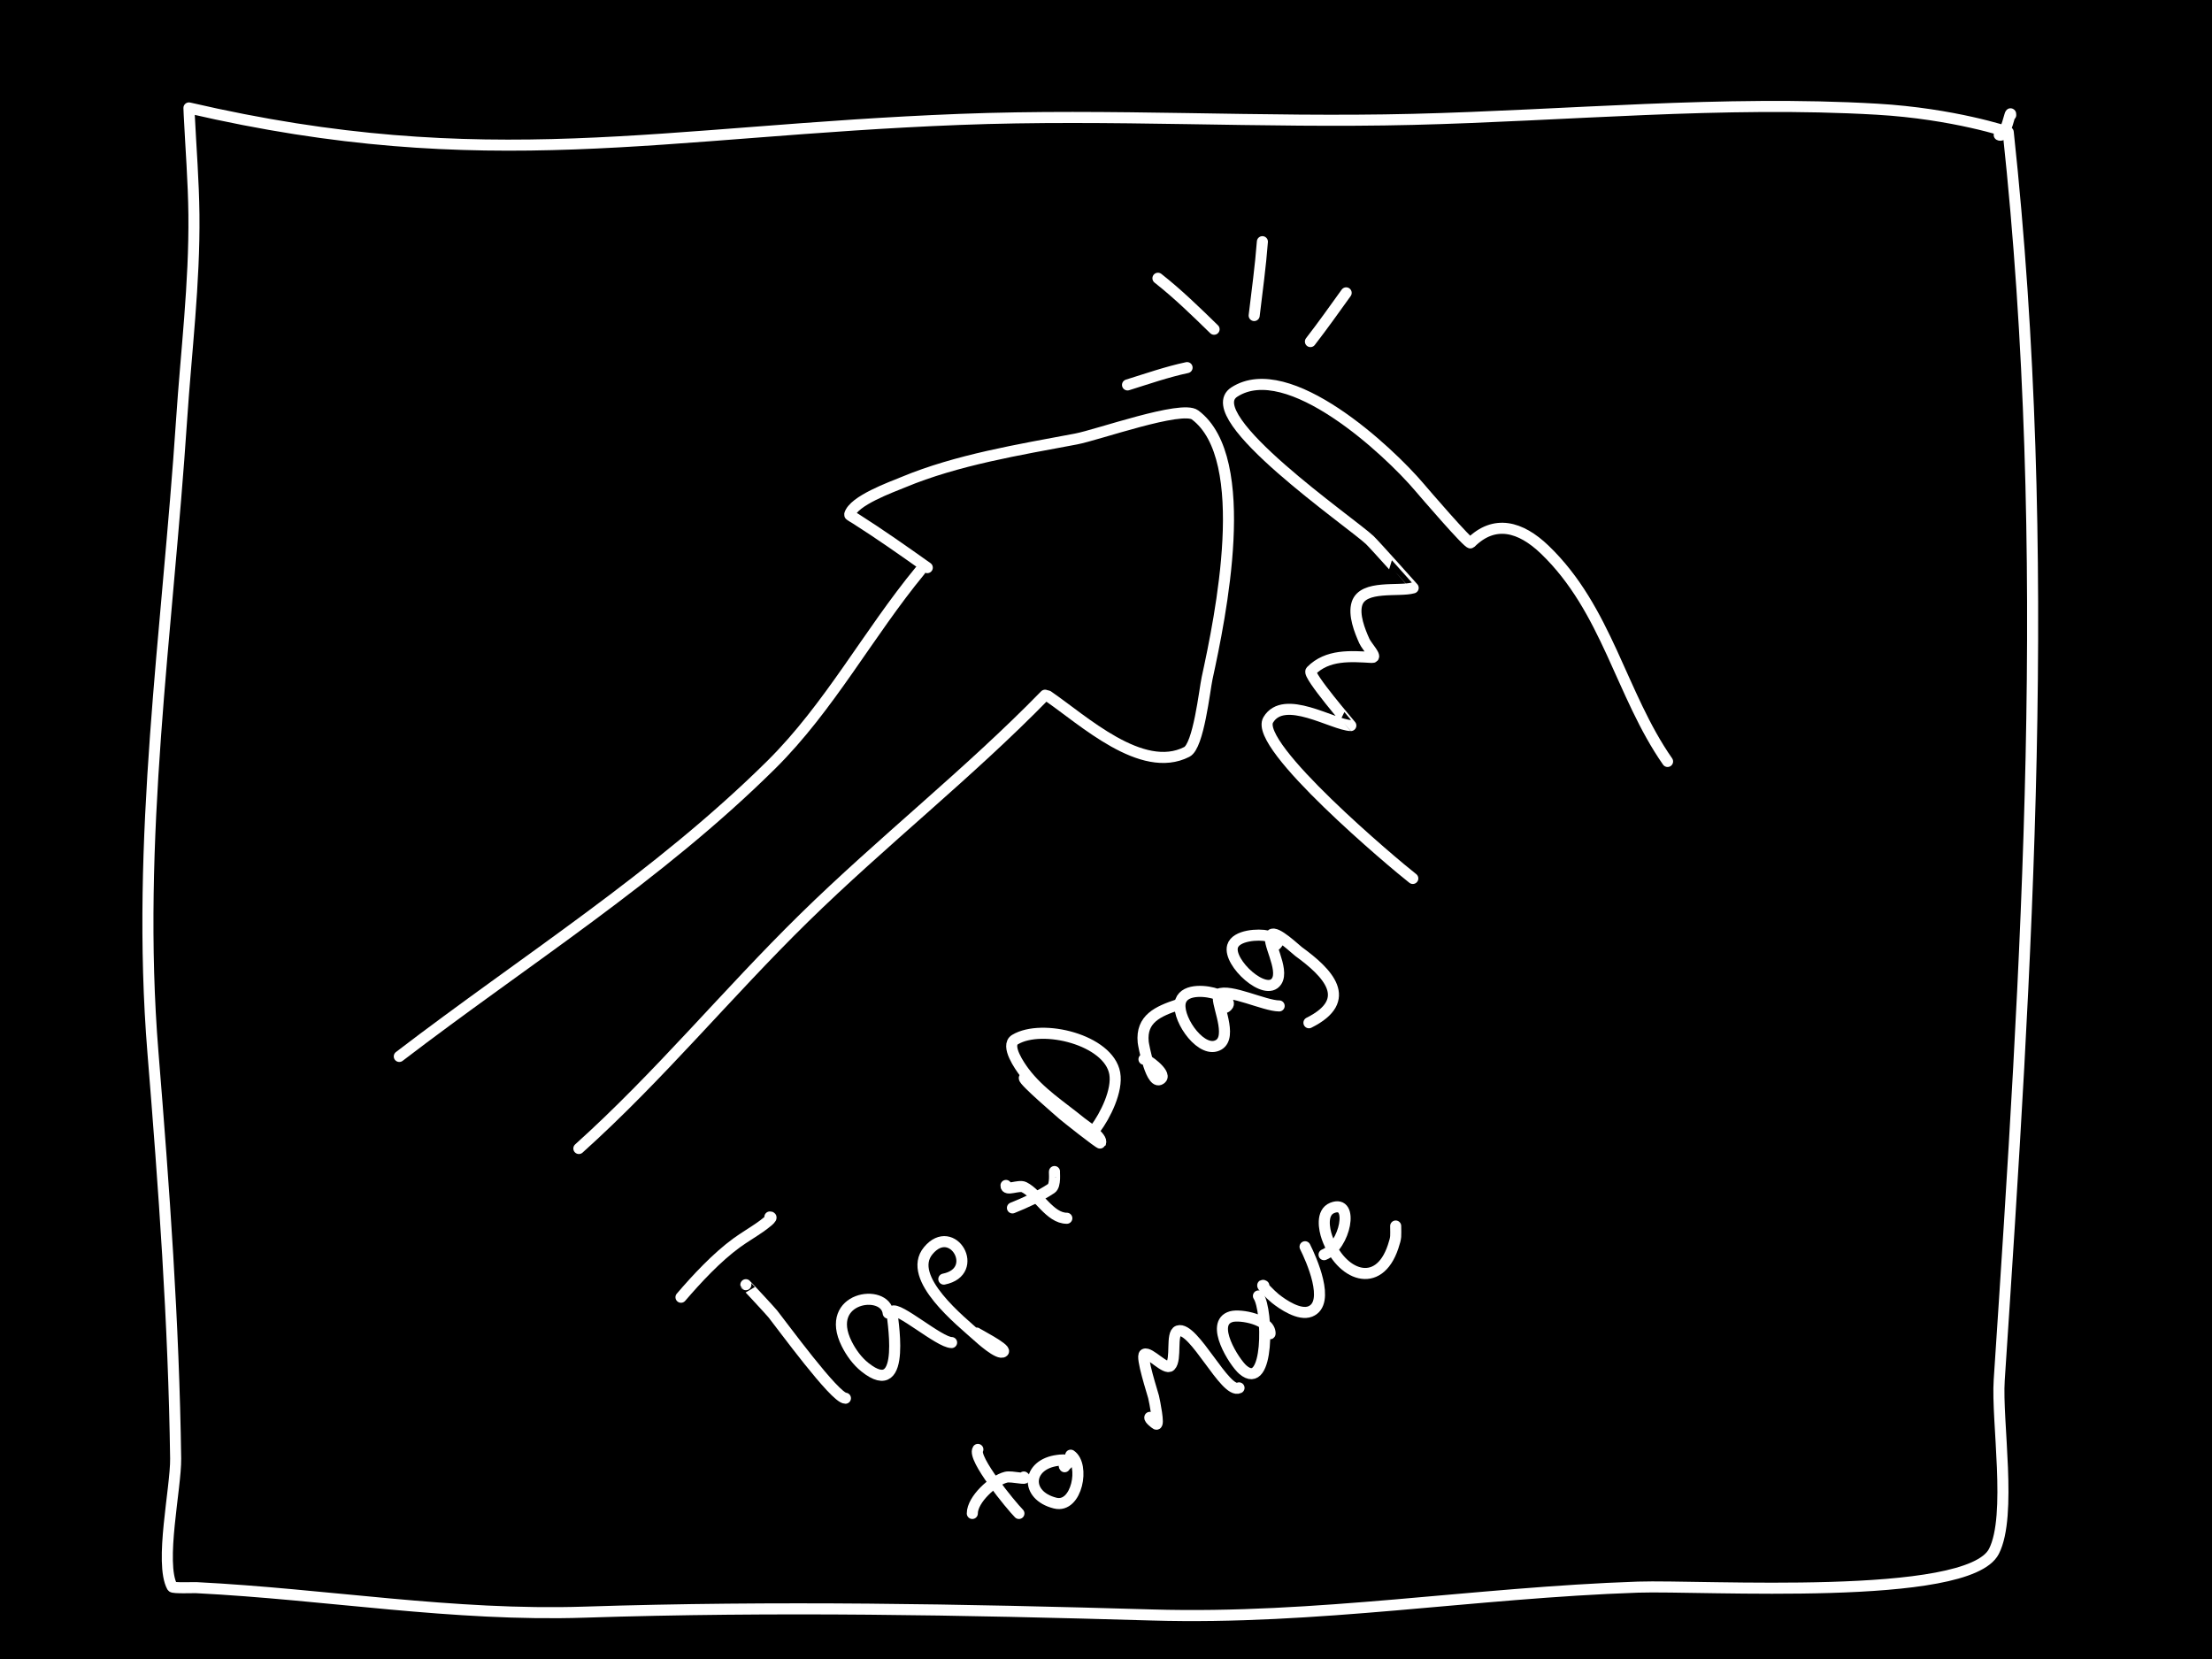 <?xml version="1.0" encoding="UTF-8" standalone="no"?>
<!DOCTYPE svg PUBLIC "-//W3C//DTD SVG 1.1//EN" "http://www.w3.org/Graphics/SVG/1.1/DTD/svg11.dtd">
<svg width="100%" height="100%" viewBox="0 0 800 600" version="1.1" xmlns="http://www.w3.org/2000/svg" xmlns:xlink="http://www.w3.org/1999/xlink" xml:space="preserve" xmlns:serif="http://www.serif.com/" style="fill-rule:evenodd;clip-rule:evenodd;stroke-linecap:round;stroke-linejoin:round;stroke-miterlimit:1.5;">
    <rect x="0" y="0" width="800" height="600" fill="#808080" stroke="none"/>
    <rect id="movement" x="0" y="0" width="800" height="600" style="fill:none;"/>
    <clipPath id="_clip1">
        <rect x="0" y="0" width="800" height="600"/>
    </clipPath>
    <g clip-path="url(#_clip1)">
        <rect x="0" y="0" width="800" height="600"/>
        <path d="M332.801,206.355C314.012,229.145 299.973,255.762 278.915,276.611C237.921,317.195 189.9,347.25 144.41,382.074" style="fill:none;stroke:#fff;stroke-width:4px;"/>
        <path d="M377.963,251.43C350.489,279.619 318.988,304.364 290.807,331.994C263.013,359.245 238.407,389.265 209.354,415.369" style="fill:none;stroke:#fff;stroke-width:4px;"/>
        <path d="M335.366,205.292C326.864,199.261 318.329,193.239 309.53,187.649C309.319,187.515 307.239,186.32 307.281,186.156C308.561,181.087 322.599,176.094 326.716,174.378C346.044,166.32 368.588,162.643 389.142,158.772C397.003,157.291 427.353,146.436 432.21,150.061C453.371,165.857 441.294,223.48 436.569,245.271C435.649,249.514 433.494,269.762 429.226,271.941C412.942,280.257 391.795,260.477 378.983,251.71" style="fill:none;stroke:#fff;stroke-width:4px;"/>
        <path d="M510.958,317.703C504.253,312.496 453.185,269.582 458.679,260.358C464.376,250.794 481.999,262.167 488.546,262.403C488.639,262.406 472.751,244.074 474.133,242.668C480.086,236.612 488.481,237.328 496.173,237.767C498.346,237.891 494.324,233.824 493.431,231.838C491.775,228.157 489.453,222.348 490.791,218.244C493.011,211.431 505.965,214.09 511.094,212.618C511.104,212.615 497.082,196.919 495.404,195.326C488.917,189.164 432.866,150.56 446.397,141.798C465.931,129.15 502.23,163.13 513.251,176.097C514.794,177.913 531.191,197.015 531.87,196.339C540.459,187.788 549.905,190.369 558.654,198.767C581.205,220.416 586.184,251.156 603.098,275.392" style="fill:none;stroke:#fff;stroke-width:4px;"/>
        <path d="M453.591,114.12C454.651,105.221 455.882,96.346 456.56,87.407" style="fill:none;stroke:#fff;stroke-width:4px;"/>
        <path d="M439.09,119.074C432.54,112.69 425.988,106.285 418.788,100.632" style="fill:none;stroke:#fff;stroke-width:4px;"/>
        <path d="M429.321,132.951C422.039,134.497 414.89,137.001 407.786,139.213" style="fill:none;stroke:#fff;stroke-width:4px;"/>
        <path d="M473.932,123.535C478.388,117.782 482.609,111.825 486.859,105.917" style="fill:none;stroke:#fff;stroke-width:4px;"/>
        <path d="M269.75,464.628C269.728,464.558 278.494,473.946 279.538,475.25C282.696,479.199 301.999,505.687 305.76,505.687" style="fill:none;stroke:#fff;stroke-width:4px;"/>
        <path d="M278.435,440.137C280.16,440.08 276.269,442.888 274.855,443.877C272.092,445.811 269.154,447.513 266.426,449.496C259.259,454.709 252.015,462.485 246.291,469.163" style="fill:none;stroke:#fff;stroke-width:4px;"/>
        <path d="M321.227,474.913C320.169,465.733 297.723,469.01 306.228,486.02C307.793,489.151 310.024,492.241 312.784,494.449C328.661,507.151 322.232,474.699 322.617,474.314C324.638,472.293 339.749,485.552 344.157,485.552" style="fill:none;stroke:#fff;stroke-width:4px;"/>
        <path d="M353.219,482.112C353.123,482.207 363.966,487.751 362.887,488.83C361.368,490.349 354.355,483.968 353.522,483.211C347.875,478.078 327.528,462.146 335.728,452.306C344.484,441.799 354.954,459.886 341.347,462.608" style="fill:none;stroke:#fff;stroke-width:4px;"/>
        <path d="M363.832,428.731C363.719,430.921 368.418,428.381 370.379,429.361C375.571,431.957 379.663,440.6 385.832,440.6" style="fill:none;stroke:#fff;stroke-width:4px;"/>
        <path d="M381.372,423.702C381.229,423.728 381.923,428.69 380.212,429.83C376.057,432.6 370.787,435.005 366.165,436.854" style="fill:none;stroke:#fff;stroke-width:4px;"/>
        <path d="M370.452,389.855C370.045,390.82 383.656,402.433 384.427,403.139C384.986,403.651 397.8,413.854 398.006,413.441C399.056,411.341 392.151,406.905 390.982,405.949C383.833,400.099 376.042,395.237 370.379,387.687C368.984,385.827 363.492,378.146 367.101,375.98C376.907,370.097 400.958,376.06 403.157,388.155C404.289,394.383 399.741,403.479 396.133,408.29" style="fill:none;stroke:#fff;stroke-width:4px;"/>
        <path d="M413.739,383.098C414.501,382.718 421.887,388.155 420.014,390.028C416.462,393.581 413.563,377.956 413.459,376.917C412.61,368.435 418.861,365.751 426.101,363.337" style="fill:none;stroke:#fff;stroke-width:4px;"/>
        <path d="M442.95,364.065C442.981,364.799 443.778,363.923 443.895,363.806C445.561,362.14 441.343,360.039 440.149,359.591C436.76,358.321 428.724,357.372 427.038,361.933C425.05,367.31 433.454,380.101 439.681,378.322C446.236,376.449 440.617,364.72 440.617,360.996C440.617,360.528 440.199,359.801 440.617,359.591C444.771,357.515 457.376,363.806 462.625,363.806" style="fill:none;stroke:#fff;stroke-width:4px;"/>
        <path d="M460.882,342.053C460.52,342.649 462.576,340.951 462.157,340.393C461.272,339.213 459.782,338.863 458.411,338.52C455.298,337.742 446.94,338.164 445.768,342.266C444.07,348.208 457.811,360.726 461.689,354.909C464.657,350.457 457.725,340.143 459.816,338.052C461.418,336.449 468.555,343.343 469.649,344.139C480.091,351.733 489.986,361.597 473.395,369.893" style="fill:none;stroke:#fff;stroke-width:4px;"/>
        <path d="M353.663,524.205C351.569,527.354 365.745,544.601 368.506,547.362" style="fill:none;stroke:#fff;stroke-width:4px;"/>
        <path d="M370.281,534.181C372.032,535.434 365.912,533.729 363.824,534.251C359.194,535.408 351.649,542.305 351.649,547.362" style="fill:none;stroke:#fff;stroke-width:4px;"/>
        <path d="M385.04,530.462C384.329,530.669 386.631,529.294 386.3,528.632C385.822,527.675 383.354,528.063 382.554,528.163C371.399,529.558 370.472,540.829 381.617,543.616C389.534,545.595 392.431,529.753 387.236,526.29" style="fill:none;stroke:#fff;stroke-width:4px;"/>
        <path d="M415.855,512.609C415.576,513.124 417.713,514.838 418.141,515.052C419.352,515.658 417.605,506.953 417.205,505.219C416.908,503.935 412.488,490.486 413.927,489.766C415.773,488.843 421.606,495.666 423.292,493.981C425.622,491.65 423.404,482.237 426.101,481.338C431.713,479.467 443.191,504.4 448.109,501.941" style="fill:none;stroke:#fff;stroke-width:4px;"/>
        <path d="M457.589,481.921C457.308,481.639 459.348,482.823 459.348,482.274C459.348,477.239 448.598,475.245 445.3,476.187C437.342,478.461 446.39,492.707 449.514,495.385C459.1,503.601 458.611,473.912 455.133,468.695" style="fill:none;stroke:#fff;stroke-width:4px;"/>
        <path d="M457.094,464.997C455.284,463.998 459.606,468.339 461.221,469.631C463.964,471.826 469.965,475.873 473.864,474.314C481.439,471.284 474.131,455.182 471.991,450.901" style="fill:none;stroke:#fff;stroke-width:4px;"/>
        <path d="M478.866,453.771C486.562,450.654 489.873,433.634 481.824,436.854C477.732,438.49 478.873,444.606 479.951,447.623C484.844,461.323 498.55,466.747 503.832,450.901C505.071,447.183 504.768,447.24 504.768,443.409" style="fill:none;stroke:#fff;stroke-width:4px;"/>
        <path d="M723.045,48.807C725.464,50.169 727.208,38.82 727.208,41.595" style="fill:none;stroke:#fff;stroke-width:4px;"/>
        <path d="M726.306,47.795C742.679,200.401 733.095,347.455 723.045,499.126C722.063,513.941 727.756,548.12 721.131,561.073C711.755,579.406 615.606,573.215 592.369,574.007C532.903,576.033 476.255,585.817 416.759,584.082C348.055,582.078 280.438,580.815 211.412,583.055C163.759,584.602 118.217,576.58 70.914,574.191C70.019,574.146 62.592,574.449 62.28,573.878C57.606,565.328 63.669,537.986 63.526,527.51C62.86,478.489 59.285,429.476 55.311,380.616C49.055,303.691 60.58,228.708 65.663,152.036C67.309,127.211 70.401,102.568 70.132,77.635C70.002,65.561 69.026,53.515 68.438,41.459C68.436,41.42 68.339,39.038 68.339,39.038C176.067,64.011 239.368,47.374 347.017,43.188C401.548,41.068 456.385,44.517 510.981,43.172C566.587,41.803 623.169,36.263 678.805,39.49C706.653,41.106 726.306,47.795 726.306,47.795Z" style="fill:none;stroke:#fff;stroke-width:4px;"/>
    </g>
</svg>
